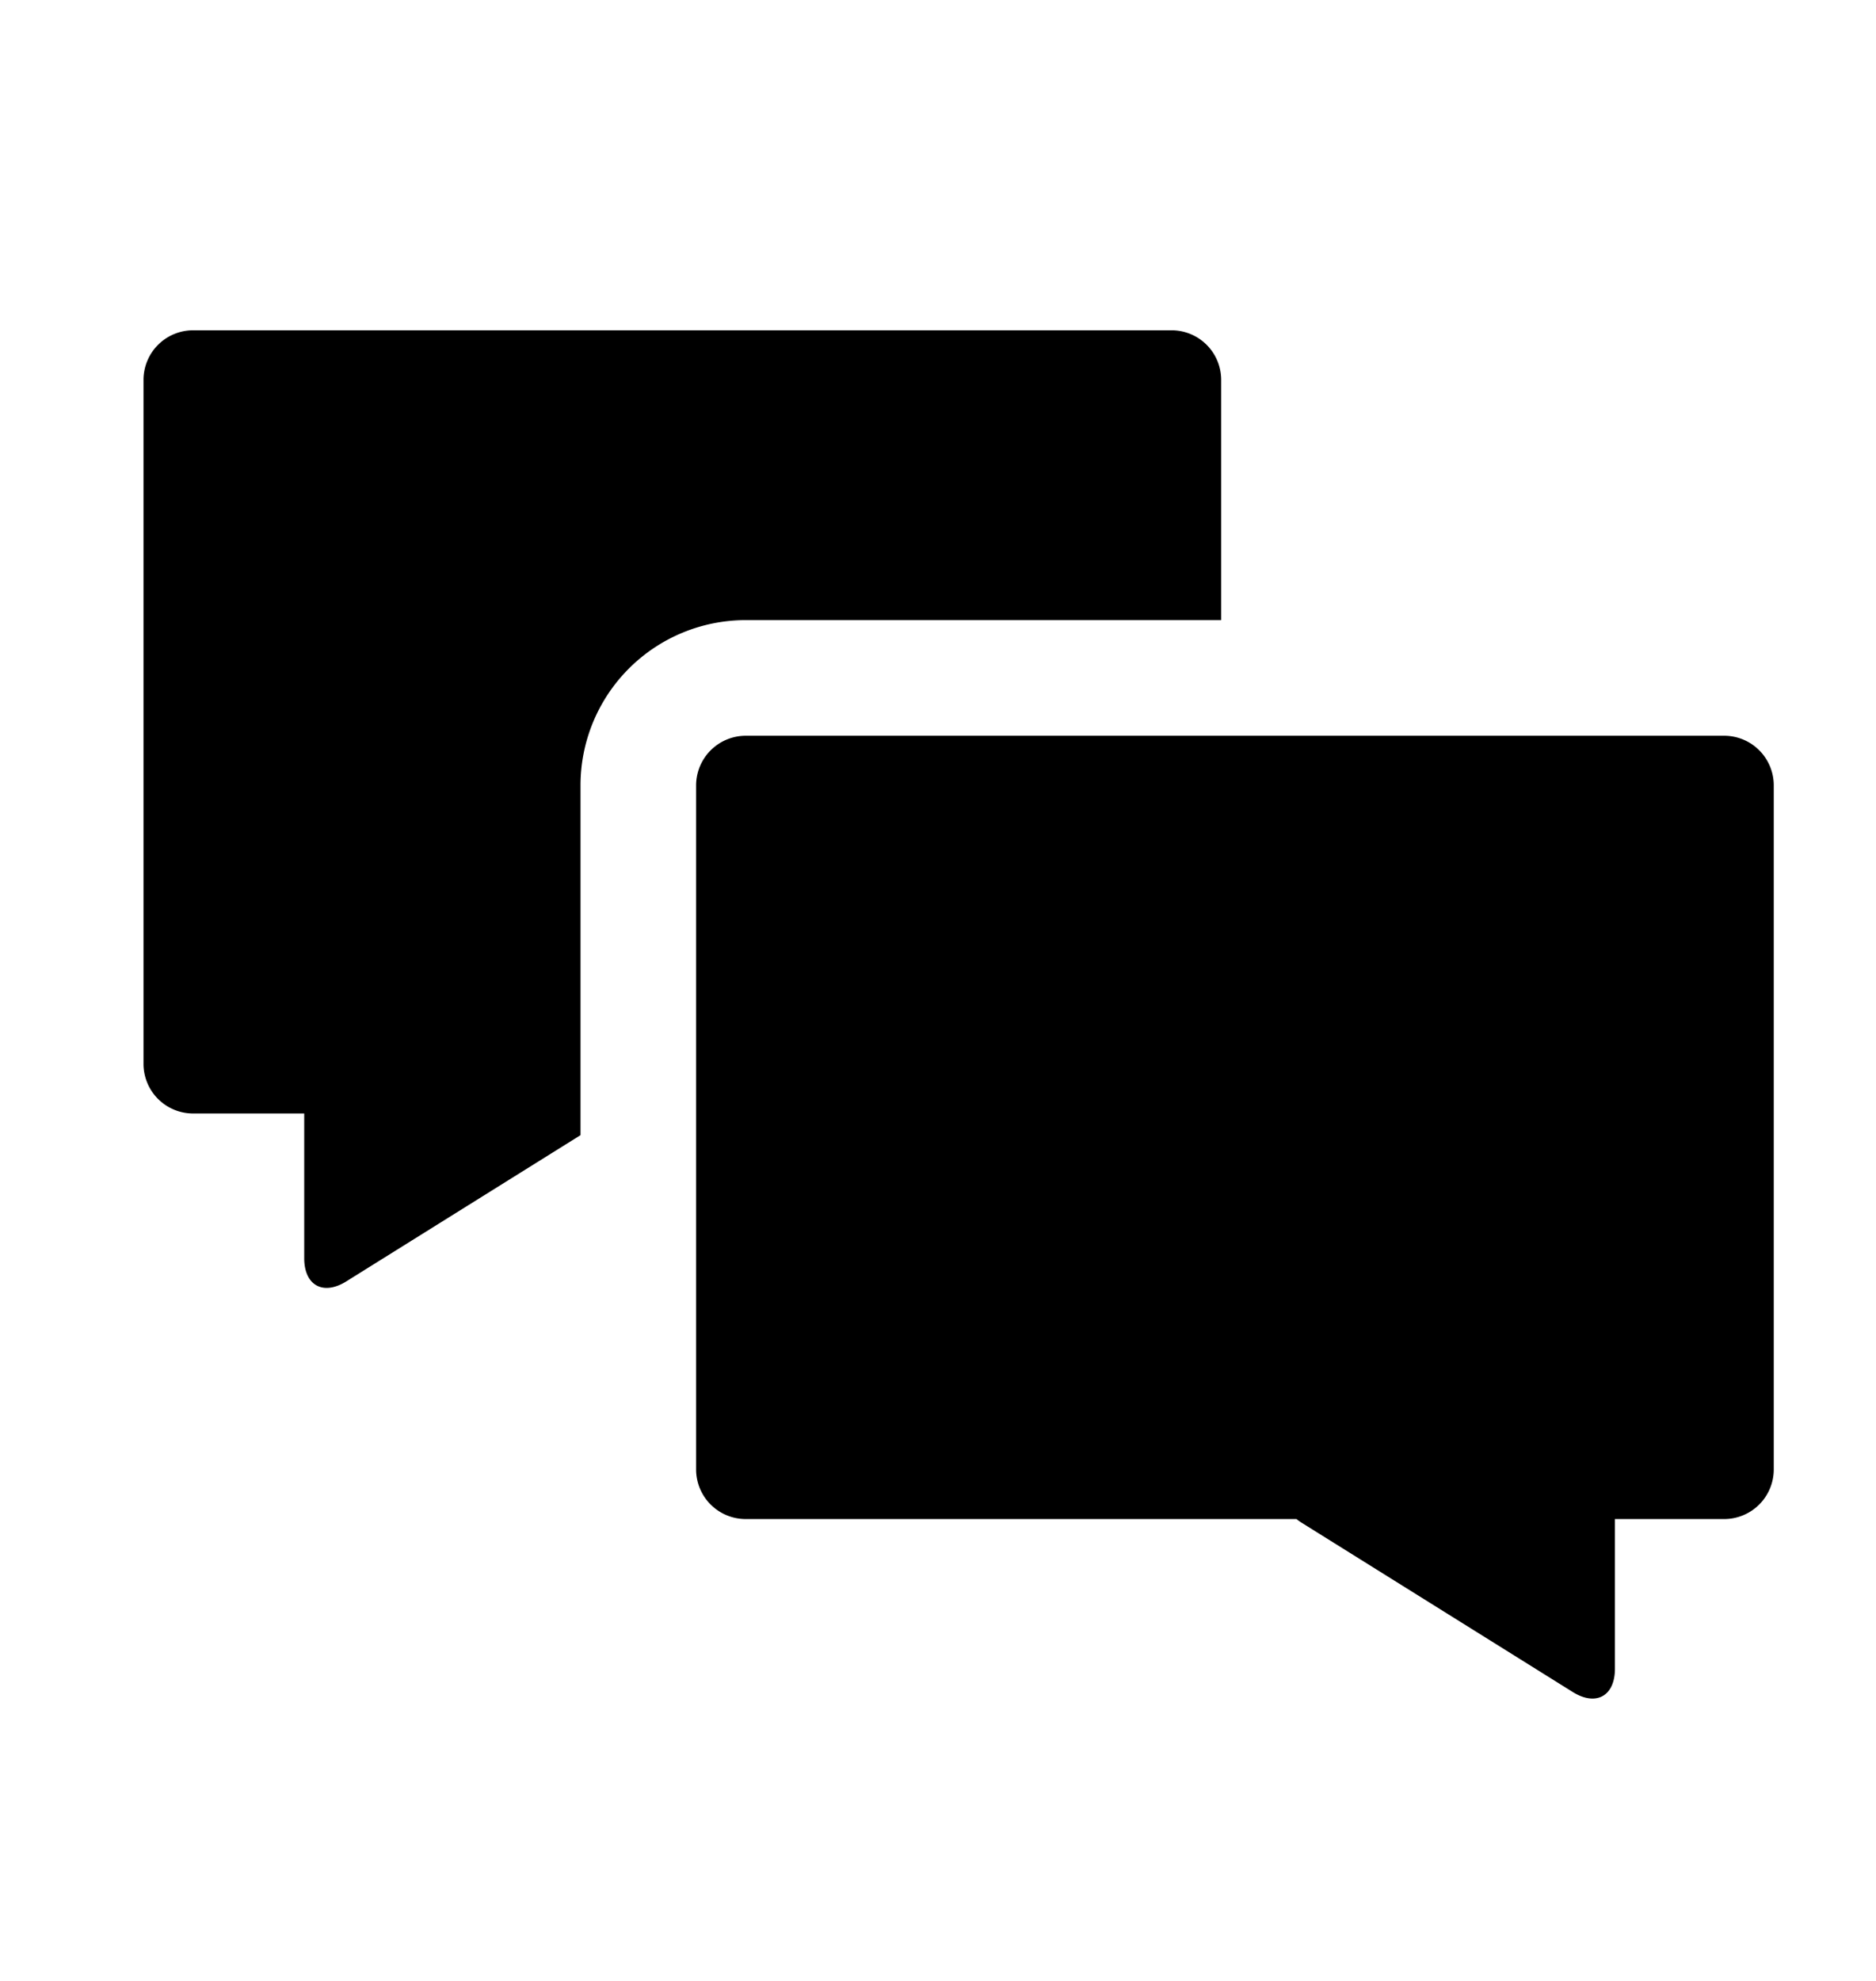 <svg xmlns="http://www.w3.org/2000/svg" class="cf-icon-svg cf-icon-svg--dialogue" viewBox="0 0 18 19"><path d="M5.57 7.532v3.356l-2.248 1.403c-.222.138-.403.038-.403-.223V10.68H1.852a.476.476 0 0 1-.475-.475V3.643a.476.476 0 0 1 .475-.475h9.39a.476.476 0 0 1 .475.475v2.305H7.154A1.585 1.585 0 0 0 5.57 7.532m11.449 0v6.563a.476.476 0 0 1-.475.475h-1.049v1.436c0 .261-.18.362-.403.224l-2.605-1.626a.54.54 0 0 1-.048-.034H7.154a.476.476 0 0 1-.475-.475V7.532a.477.477 0 0 1 .475-.475h9.39a.476.476 0 0 1 .475.475"/></svg>